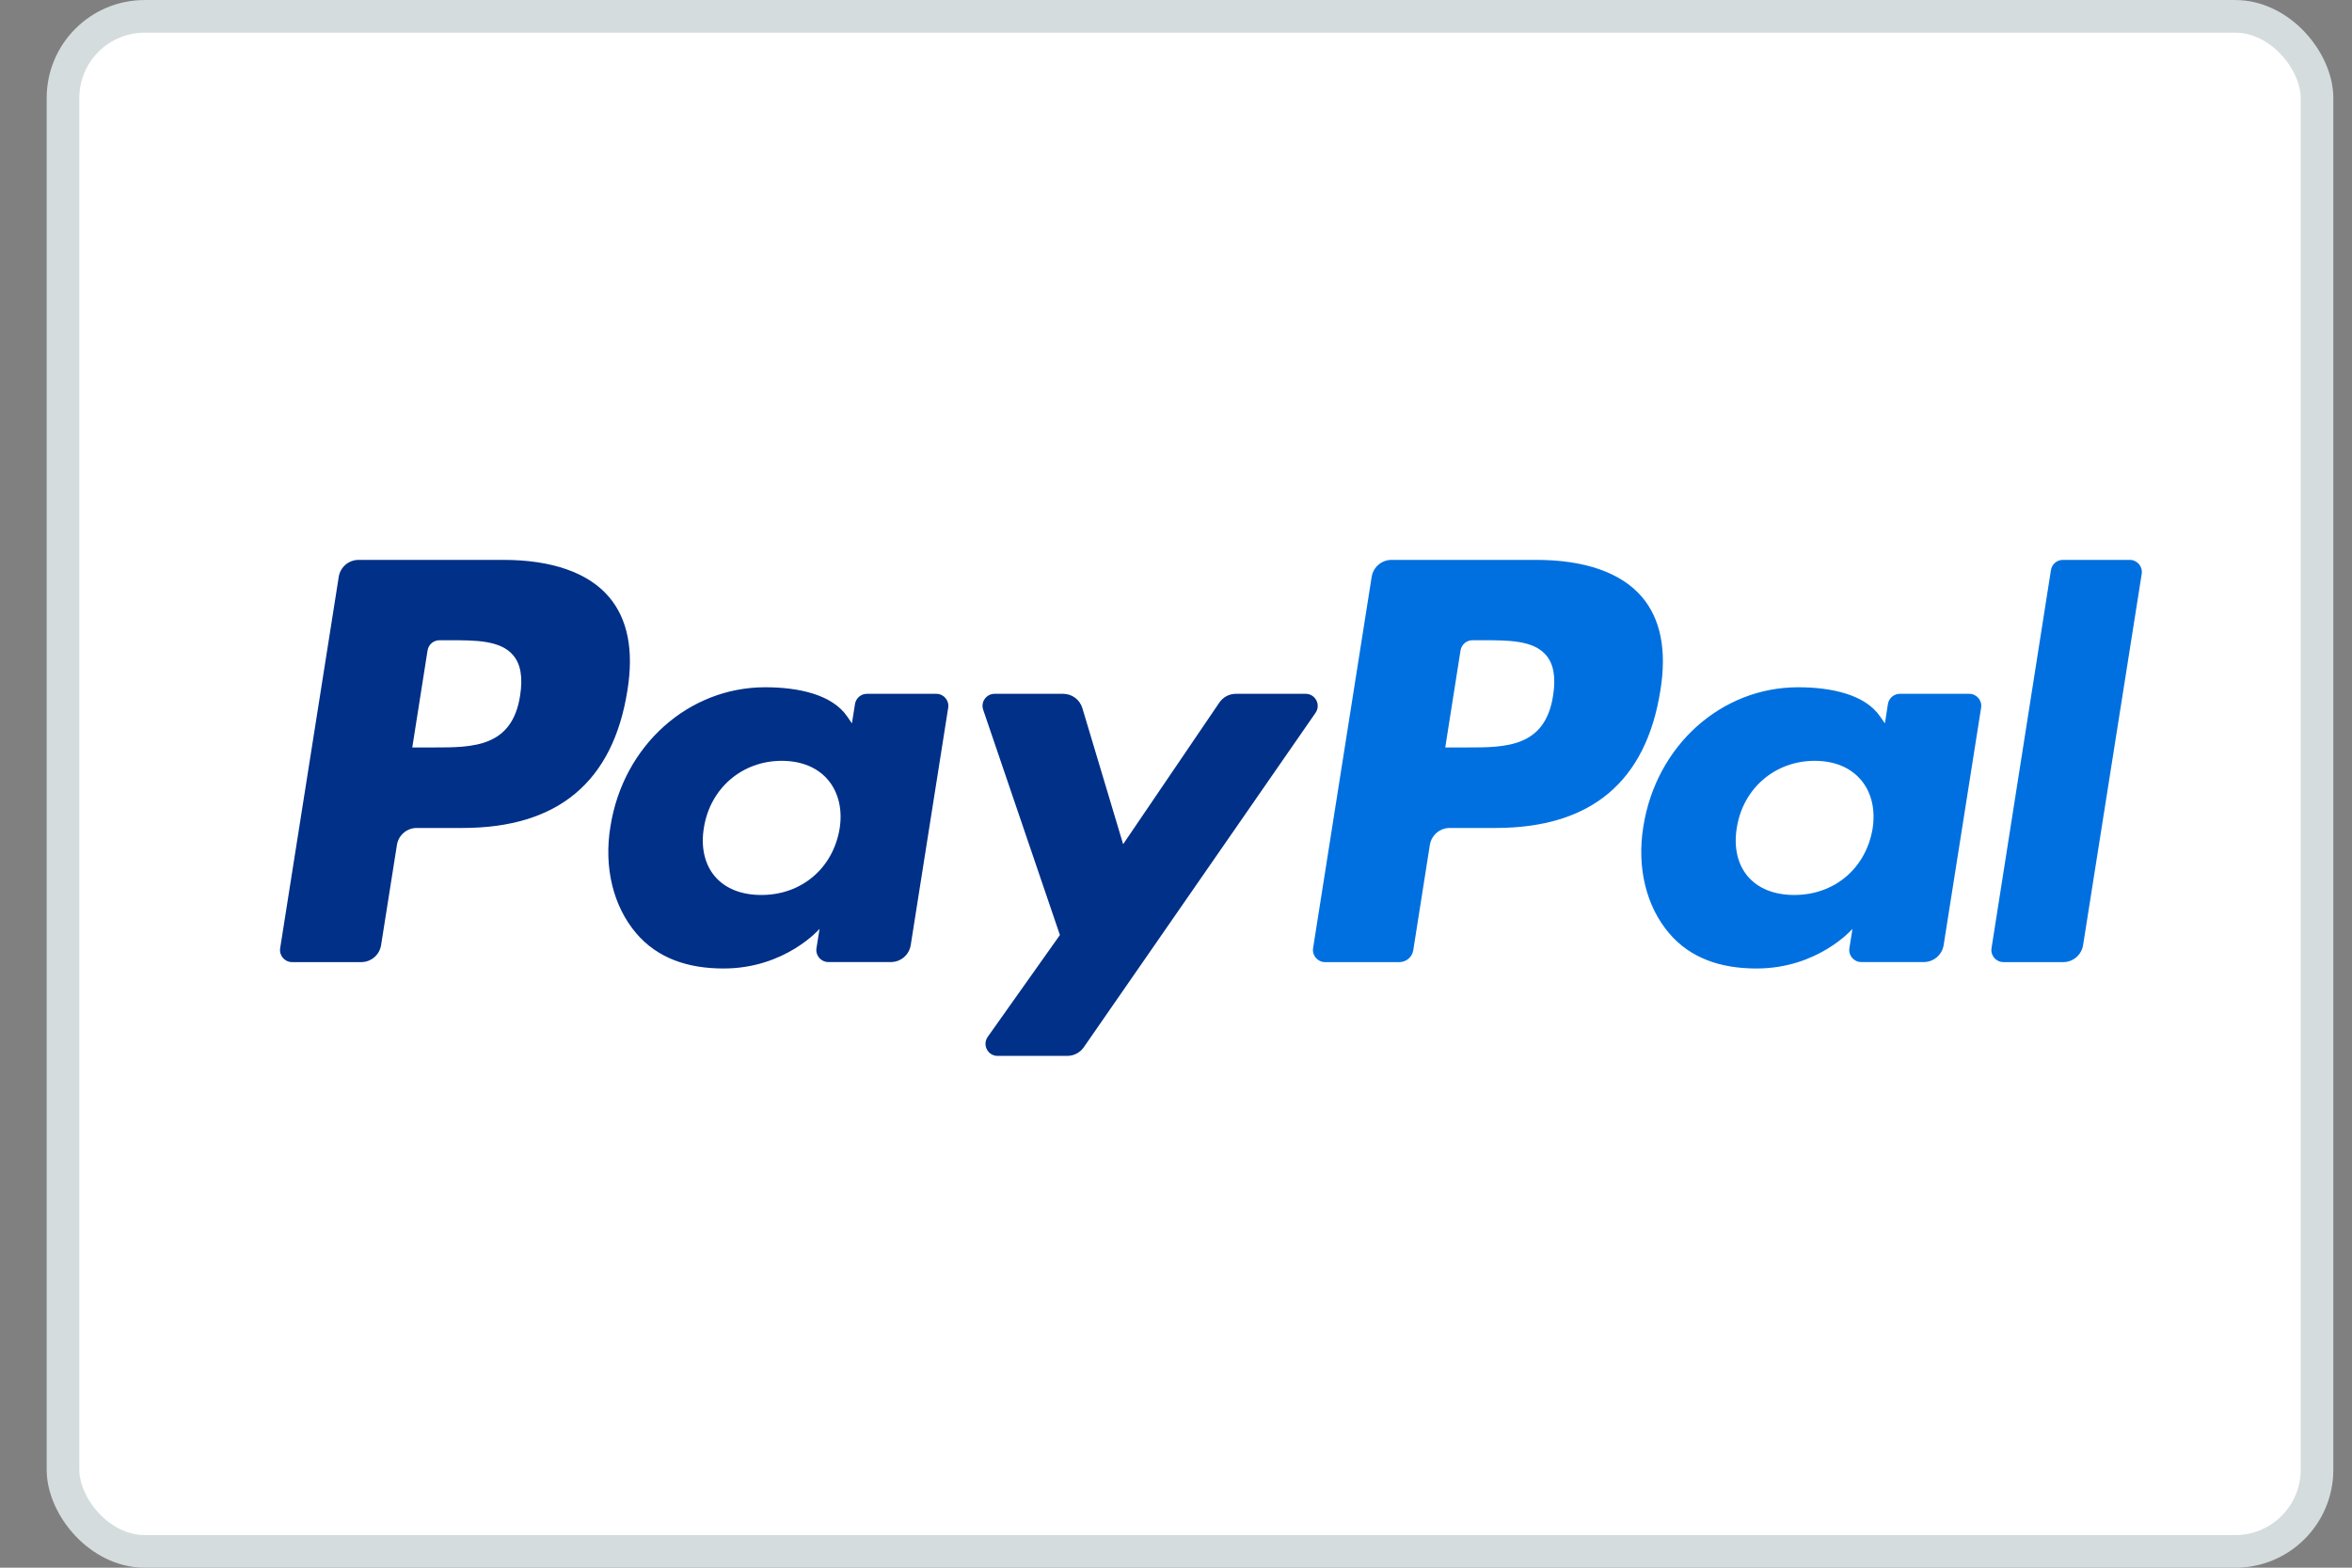 <svg width="42" height="28" viewBox="0 0 42 28" fill="none" xmlns="http://www.w3.org/2000/svg">
<rect x="0" y="0" width="42" height="28" fill="#808080" stroke="none"/>
<rect x="1.125" y="0.292" width="40.25" height="27.417" rx="1.458" fill="white"/>
<rect x="1.125" y="0.292" width="40.25" height="27.417" rx="1.458" stroke="#D4DCDD" stroke-width="0.583"/>
<path fill-rule="evenodd" clip-rule="evenodd" d="M27.734 12.422C27.593 13.35 26.884 13.35 26.198 13.35H25.808L26.081 11.617C26.098 11.512 26.188 11.435 26.294 11.435H26.473C26.94 11.435 27.381 11.435 27.608 11.701C27.744 11.86 27.785 12.096 27.734 12.422ZM27.435 10H24.849C24.672 10 24.522 10.129 24.494 10.303L23.448 16.935C23.428 17.065 23.529 17.184 23.661 17.184H24.988C25.112 17.184 25.218 17.094 25.237 16.971L25.533 15.091C25.561 14.917 25.711 14.788 25.888 14.788H26.706C28.41 14.788 29.393 13.964 29.65 12.33C29.766 11.615 29.655 11.054 29.32 10.661C28.952 10.229 28.3 10 27.435 10Z" fill="#0070E0"/>
<path fill-rule="evenodd" clip-rule="evenodd" d="M9.288 12.422C9.147 13.35 8.438 13.35 7.752 13.35H7.362L7.635 11.617C7.652 11.512 7.742 11.435 7.848 11.435H8.027C8.494 11.435 8.935 11.435 9.162 11.701C9.298 11.86 9.339 12.096 9.288 12.422ZM8.99 10H6.403C6.227 10 6.076 10.129 6.049 10.303L5.003 16.935C4.982 17.065 5.083 17.184 5.216 17.184H6.45C6.627 17.184 6.778 17.055 6.805 16.881L7.088 15.091C7.115 14.917 7.266 14.788 7.442 14.788H8.261C9.964 14.788 10.947 13.964 11.204 12.33C11.32 11.615 11.209 11.054 10.874 10.661C10.507 10.229 9.855 10 8.99 10Z" fill="#003087"/>
<path fill-rule="evenodd" clip-rule="evenodd" d="M14.993 14.802C14.874 15.51 14.312 15.985 13.596 15.985C13.236 15.985 12.949 15.869 12.764 15.651C12.581 15.434 12.512 15.125 12.57 14.781C12.682 14.079 13.252 13.589 13.958 13.589C14.309 13.589 14.595 13.706 14.784 13.927C14.973 14.149 15.048 14.46 14.993 14.802ZM16.719 12.392H15.481C15.375 12.392 15.284 12.469 15.268 12.574L15.213 12.92L15.127 12.795C14.859 12.405 14.261 12.275 13.664 12.275C12.296 12.275 11.127 13.312 10.9 14.766C10.781 15.492 10.95 16.185 11.361 16.669C11.739 17.113 12.278 17.298 12.921 17.298C14.023 17.298 14.635 16.59 14.635 16.59L14.58 16.934C14.559 17.065 14.66 17.183 14.793 17.183H15.908C16.085 17.183 16.235 17.055 16.263 16.88L16.932 12.641C16.953 12.51 16.852 12.392 16.719 12.392Z" fill="#003087"/>
<path fill-rule="evenodd" clip-rule="evenodd" d="M33.439 14.802C33.319 15.51 32.758 15.985 32.041 15.985C31.682 15.985 31.394 15.869 31.209 15.651C31.026 15.434 30.957 15.125 31.015 14.781C31.127 14.079 31.698 13.589 32.403 13.589C32.755 13.589 33.04 13.706 33.229 13.927C33.419 14.149 33.493 14.46 33.439 14.802ZM35.164 12.392H33.926C33.82 12.392 33.73 12.469 33.713 12.574L33.659 12.92L33.572 12.795C33.304 12.405 32.706 12.275 32.109 12.275C30.741 12.275 29.573 13.312 29.345 14.766C29.227 15.492 29.395 16.185 29.806 16.669C30.184 17.113 30.723 17.298 31.366 17.298C32.469 17.298 33.08 16.59 33.08 16.59L33.025 16.934C33.004 17.065 33.105 17.183 33.238 17.183H34.353C34.53 17.183 34.68 17.055 34.708 16.88L35.377 12.641C35.398 12.51 35.297 12.392 35.164 12.392Z" fill="#0070E0"/>
<path fill-rule="evenodd" clip-rule="evenodd" d="M23.315 12.392H22.07C21.951 12.392 21.84 12.451 21.773 12.55L20.056 15.078L19.328 12.648C19.283 12.496 19.143 12.392 18.984 12.392H17.761C17.613 12.392 17.509 12.537 17.557 12.677L18.927 16.7L17.638 18.519C17.537 18.662 17.639 18.859 17.814 18.859H19.058C19.175 18.859 19.286 18.802 19.353 18.705L23.492 12.731C23.591 12.588 23.489 12.392 23.315 12.392Z" fill="#003087"/>
<path fill-rule="evenodd" clip-rule="evenodd" d="M36.624 10.182L35.563 16.935C35.542 17.066 35.643 17.184 35.776 17.184H36.843C37.02 17.184 37.17 17.055 37.198 16.881L38.245 10.249C38.265 10.118 38.164 10 38.032 10H36.837C36.731 10 36.641 10.077 36.624 10.182Z" fill="#0070E0"/>
</svg>

